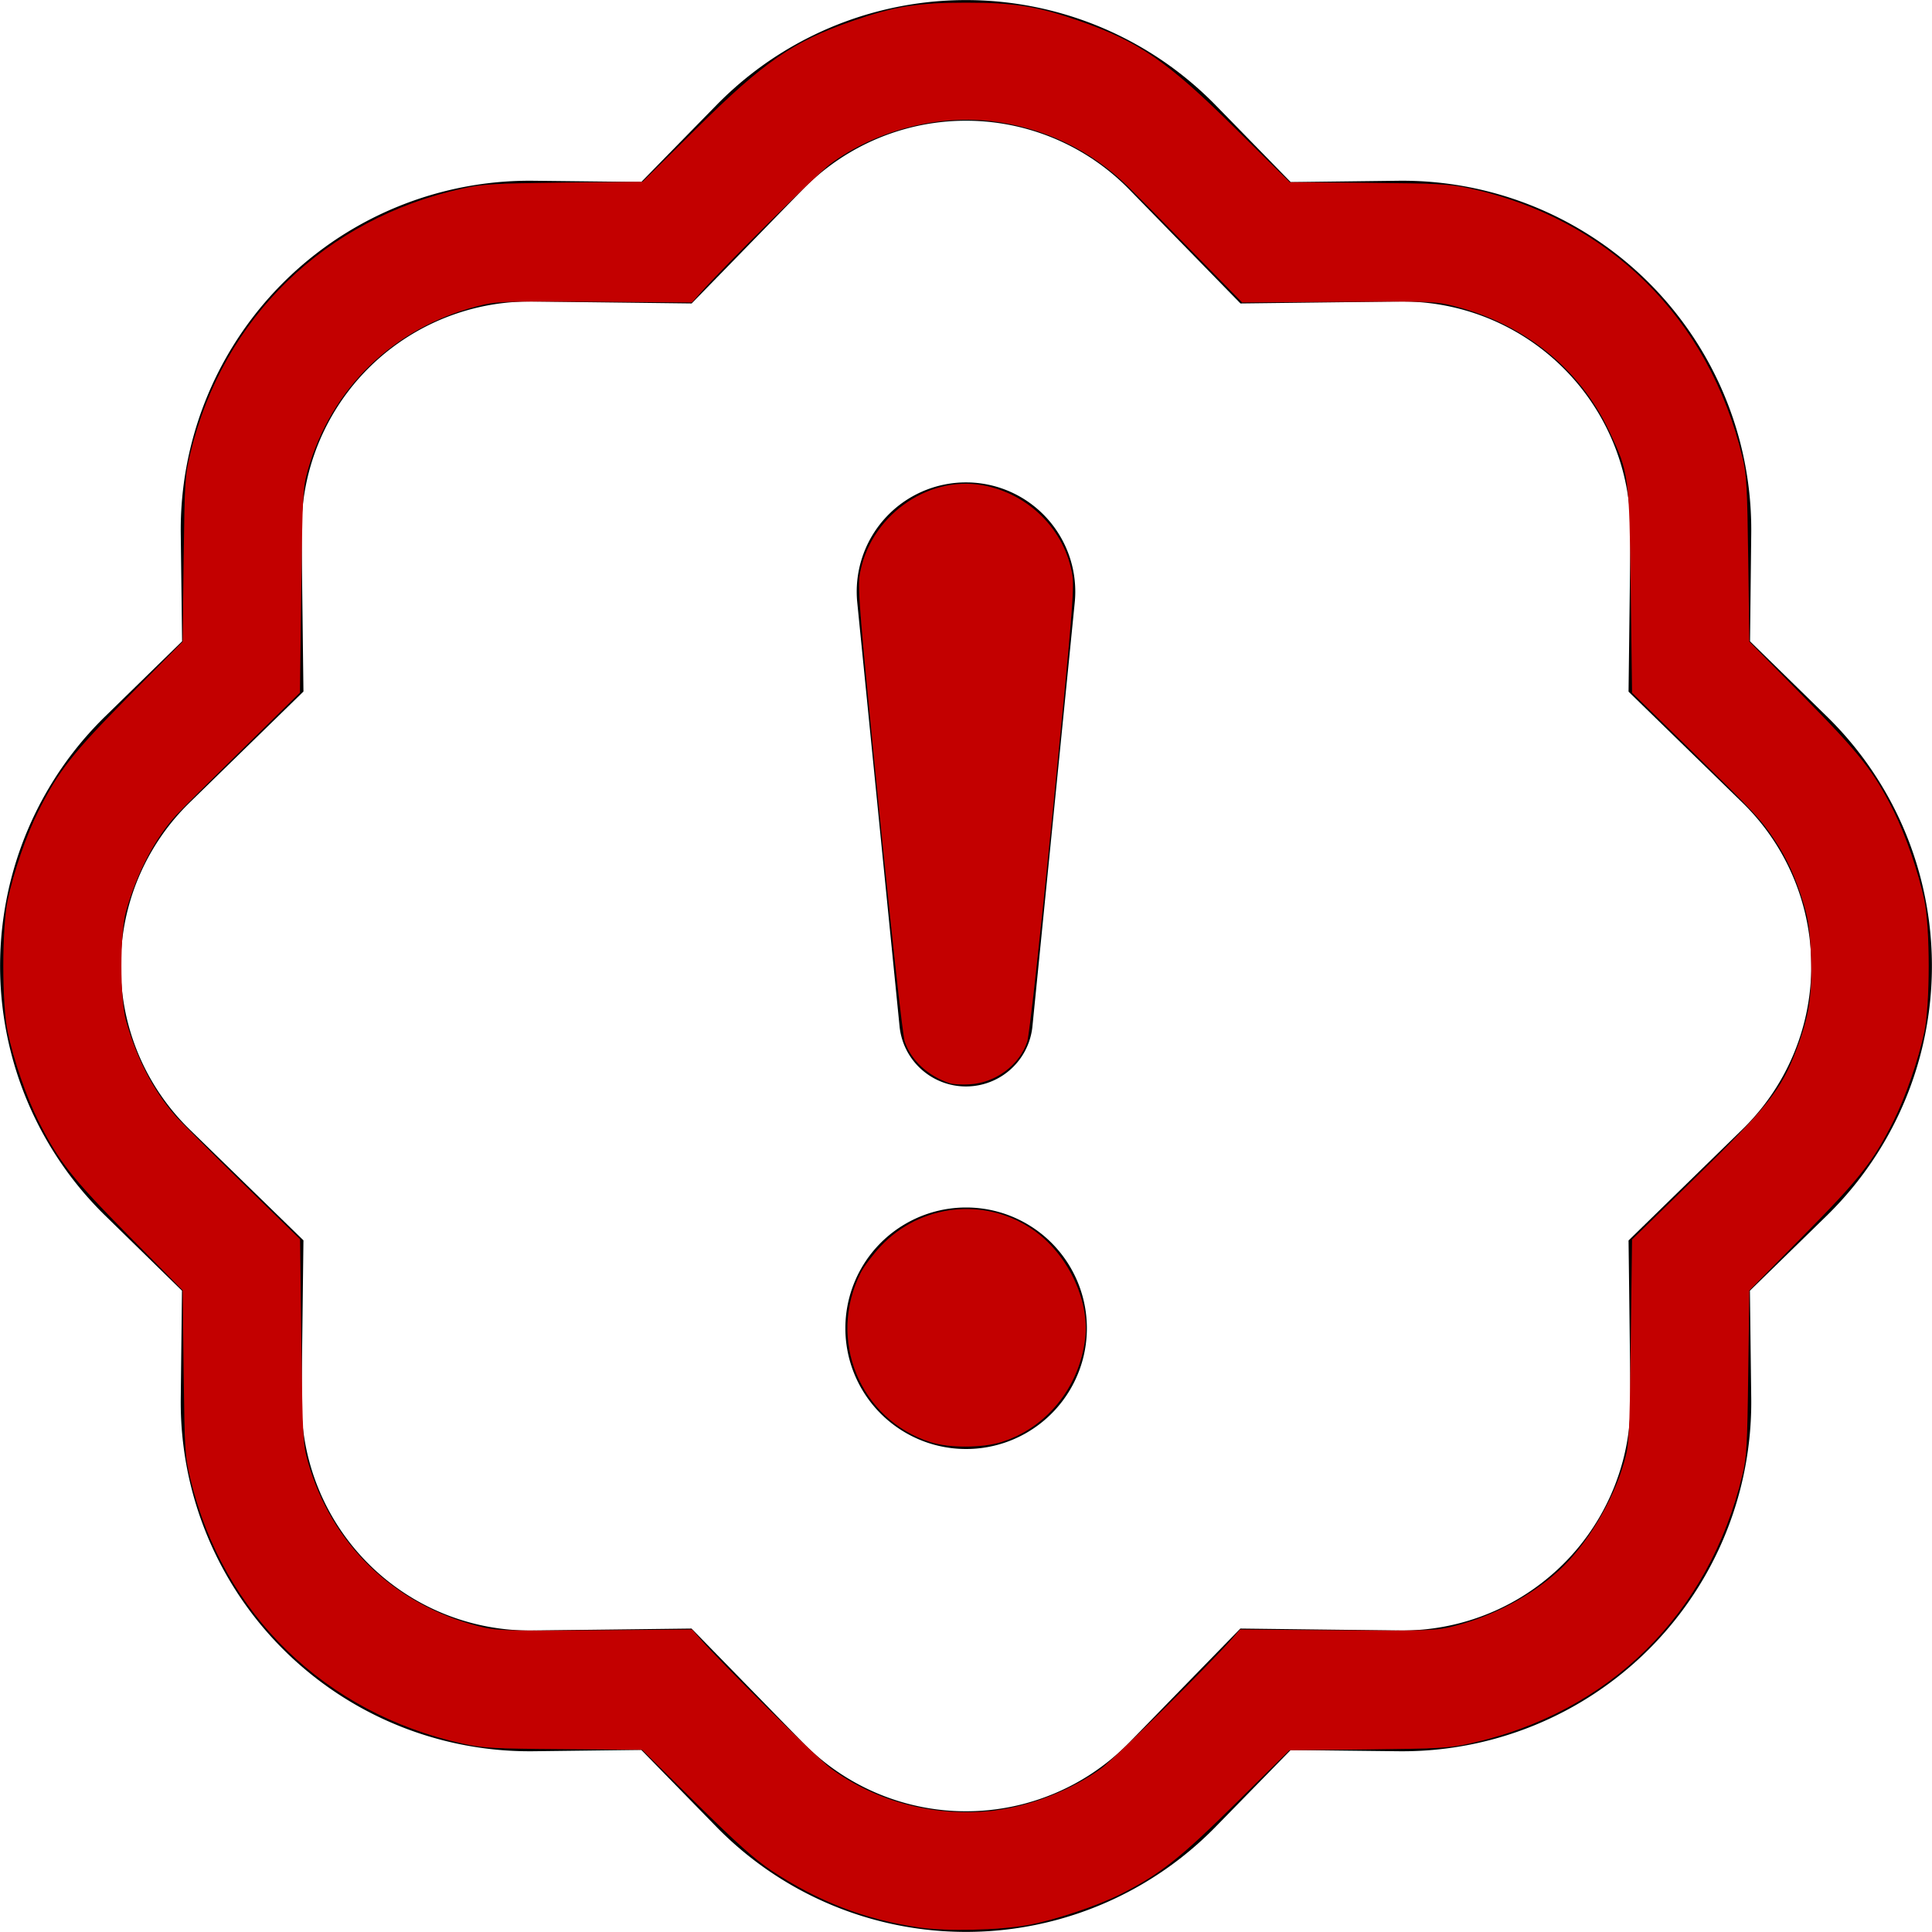 <?xml version="1.0" encoding="UTF-8" standalone="no"?>
<svg
   width="16"
   height="16"
   fill="currentColor"
   class="bi bi-patch-exclamation"
   viewBox="0 0 16 16"
   version="1.1"
   id="svg6"
   sodipodi:docname="patch-exclamation.svg"
   inkscape:version="1.2.2 (b0a8486541, 2022-12-01)"
   xmlns:inkscape="http://www.inkscape.org/namespaces/inkscape"
   xmlns:sodipodi="http://sodipodi.sourceforge.net/DTD/sodipodi-0.dtd"
   xmlns="http://www.w3.org/2000/svg"
   xmlns:svg="http://www.w3.org/2000/svg">
  <defs
     id="defs10" />
  <sodipodi:namedview
     id="namedview8"
     pagecolor="#ffffff"
     bordercolor="#000000"
     borderopacity="0.25"
     inkscape:showpageshadow="2"
     inkscape:pageopacity="0.0"
     inkscape:pagecheckerboard="0"
     inkscape:deskcolor="#d1d1d1"
     showgrid="false"
     inkscape:zoom="52.125"
     inkscape:cx="8"
     inkscape:cy="8"
     inkscape:window-width="1920"
     inkscape:window-height="1007"
     inkscape:window-x="0"
     inkscape:window-y="0"
     inkscape:window-maximized="1"
     inkscape:current-layer="svg6" />
  <path
     d="M7.001 11a1 1 0 1 1 2 0 1 1 0 0 1-2 0zM7.1 4.995a.905.905 0 1 1 1.8 0l-.35 3.507a.553.553 0 0 1-1.1 0L7.1 4.995z"
     id="path2" />
  <path
     d="m10.273 2.513-.921-.944.715-.698.622.637.89-.011a2.89 2.89 0 0 1 2.924 2.924l-.01.89.636.622a2.89 2.89 0 0 1 0 4.134l-.637.622.011.89a2.89 2.89 0 0 1-2.924 2.924l-.89-.01-.622.636a2.89 2.89 0 0 1-4.134 0l-.622-.637-.89.011a2.89 2.89 0 0 1-2.924-2.924l.01-.89-.636-.622a2.89 2.89 0 0 1 0-4.134l.637-.622-.011-.89a2.89 2.89 0 0 1 2.924-2.924l.89.01.622-.636a2.89 2.89 0 0 1 4.134 0l-.715.698a1.89 1.89 0 0 0-2.704 0l-.92.944-1.32-.016a1.89 1.89 0 0 0-1.911 1.912l.016 1.318-.944.921a1.89 1.89 0 0 0 0 2.704l.944.92-.016 1.32a1.89 1.89 0 0 0 1.912 1.911l1.318-.016.921.944a1.89 1.89 0 0 0 2.704 0l.92-.944 1.32.016a1.89 1.89 0 0 0 1.911-1.912l-.016-1.318.944-.921a1.89 1.89 0 0 0 0-2.704l-.944-.92.016-1.32a1.89 1.89 0 0 0-1.912-1.911l-1.318.016z"
     id="path4" />
  <path
     style="fill:#c30000;stroke-width:0.019;fill-opacity:1"
     d="M 7.866,8.971 C 7.685,8.912 7.544,8.78 7.493,8.626 7.475,8.573 7.391,7.808 7.281,6.714 7.123,5.127 7.102,4.874 7.119,4.766 7.195,4.286 7.672,3.935 8.136,4.018 8.519,4.087 8.822,4.39 8.881,4.766 8.898,4.874 8.877,5.127 8.719,6.714 8.609,7.808 8.525,8.573 8.507,8.626 8.443,8.821 8.245,8.968 8.029,8.98 7.966,8.984 7.892,8.98 7.866,8.971 Z"
     id="path862" />
  <path
     style="fill:#c30000;fill-opacity:1;stroke-width:0.019"
     d="M 7.708,11.944 C 7.121,11.756 6.848,11.094 7.129,10.539 7.154,10.489 7.228,10.391 7.292,10.322 7.62,9.972 8.151,9.911 8.547,10.179 c 0.29,0.196 0.478,0.584 0.44,0.906 -0.048,0.404 -0.322,0.743 -0.696,0.858 -0.16,0.049 -0.429,0.05 -0.582,6.39e-4 z"
     id="path2037" />
  <path
     style="fill:#c30000;fill-opacity:1;stroke-width:0.019"
     d="M 7.616,15.963 C 7.166,15.898 6.776,15.748 6.387,15.49 6.251,15.399 6.097,15.261 5.762,14.93 L 5.318,14.491 4.669,14.486 C 4.079,14.482 4.002,14.477 3.827,14.439 2.689,14.185 1.848,13.368 1.578,12.252 1.531,12.057 1.529,12.017 1.521,11.367 L 1.513,10.686 1.067,10.235 C 0.597,9.758 0.487,9.619 0.319,9.285 0.219,9.086 0.114,8.782 0.064,8.547 c -0.049,-0.232 -0.049,-0.861 0,-1.094 C 0.114,7.218 0.219,6.914 0.319,6.715 0.487,6.381 0.597,6.242 1.067,5.765 L 1.513,5.314 1.521,4.633 C 1.529,3.983 1.531,3.943 1.578,3.748 1.848,2.632 2.69,1.813 3.827,1.562 4,1.524 4.085,1.519 4.671,1.512 L 5.322,1.505 5.764,1.068 C 6.33,0.508 6.565,0.346 7.059,0.174 7.407,0.053 7.597,0.022 8,0.022 c 0.403,0 0.593,0.031 0.941,0.152 0.494,0.172 0.728,0.334 1.296,0.896 l 0.444,0.439 0.65,0.005 c 0.574,0.005 0.671,0.01 0.835,0.045 1.151,0.248 1.987,1.071 2.264,2.228 0.035,0.146 0.04,0.243 0.048,0.846 l 0.009,0.681 0.445,0.451 c 0.471,0.477 0.586,0.623 0.751,0.953 0.098,0.197 0.204,0.503 0.253,0.735 0.049,0.232 0.049,0.861 0,1.094 -0.05,0.235 -0.156,0.54 -0.256,0.739 -0.168,0.334 -0.277,0.473 -0.748,0.95 l -0.445,0.451 -0.009,0.681 c -0.007,0.602 -0.013,0.7 -0.048,0.846 -0.277,1.156 -1.104,1.971 -2.258,2.225 -0.172,0.038 -0.259,0.043 -0.843,0.049 l -0.651,0.007 -0.442,0.437 C 9.771,15.392 9.605,15.523 9.279,15.687 9.082,15.786 8.727,15.904 8.508,15.943 8.269,15.986 7.841,15.995 7.616,15.963 Z M 8.247,14.992 c 0.3,-0.038 0.636,-0.172 0.879,-0.351 0.105,-0.077 0.914,-0.881 1.08,-1.073 l 0.063,-0.073 0.808,0.006 c 0.778,0.005 0.814,0.004 0.971,-0.036 0.32,-0.082 0.625,-0.244 0.858,-0.455 0.232,-0.21 0.452,-0.574 0.545,-0.903 0.041,-0.146 0.044,-0.196 0.054,-0.998 l 0.011,-0.844 0.489,-0.478 c 0.64,-0.626 0.747,-0.76 0.875,-1.101 0.102,-0.271 0.129,-0.447 0.118,-0.759 -0.008,-0.217 -0.02,-0.304 -0.06,-0.439 C 14.873,7.271 14.798,7.106 14.694,6.952 14.58,6.782 14.539,6.738 13.996,6.206 L 13.516,5.737 13.505,4.892 C 13.493,3.936 13.49,3.916 13.326,3.568 13.081,3.052 12.626,2.685 12.048,2.536 11.891,2.496 11.855,2.494 11.086,2.5 L 10.287,2.505 9.868,2.078 C 9.638,1.842 9.401,1.603 9.343,1.546 9.03,1.239 8.635,1.051 8.197,1.002 7.743,0.952 7.245,1.086 6.876,1.358 6.773,1.434 6.001,2.201 5.803,2.423 l -0.073,0.082 -0.808,-0.006 C 4.145,2.494 4.109,2.496 3.952,2.536 3.259,2.714 2.742,3.215 2.549,3.894 2.508,4.04 2.505,4.09 2.495,4.892 L 2.484,5.736 2.01,6.202 C 1.749,6.458 1.501,6.704 1.461,6.749 1.282,6.943 1.132,7.231 1.043,7.549 c -0.05,0.179 -0.05,0.723 0,0.902 0.089,0.316 0.223,0.575 0.407,0.787 0.041,0.047 0.291,0.298 0.555,0.556 l 0.48,0.469 0.011,0.845 c 0.01,0.803 0.013,0.852 0.054,0.998 0.192,0.679 0.71,1.18 1.403,1.359 0.157,0.04 0.193,0.042 0.971,0.036 l 0.808,-0.006 0.063,0.073 c 0.162,0.188 0.979,0.998 1.082,1.075 0.386,0.285 0.882,0.411 1.371,0.35 z"
     id="path2039" />
</svg>

